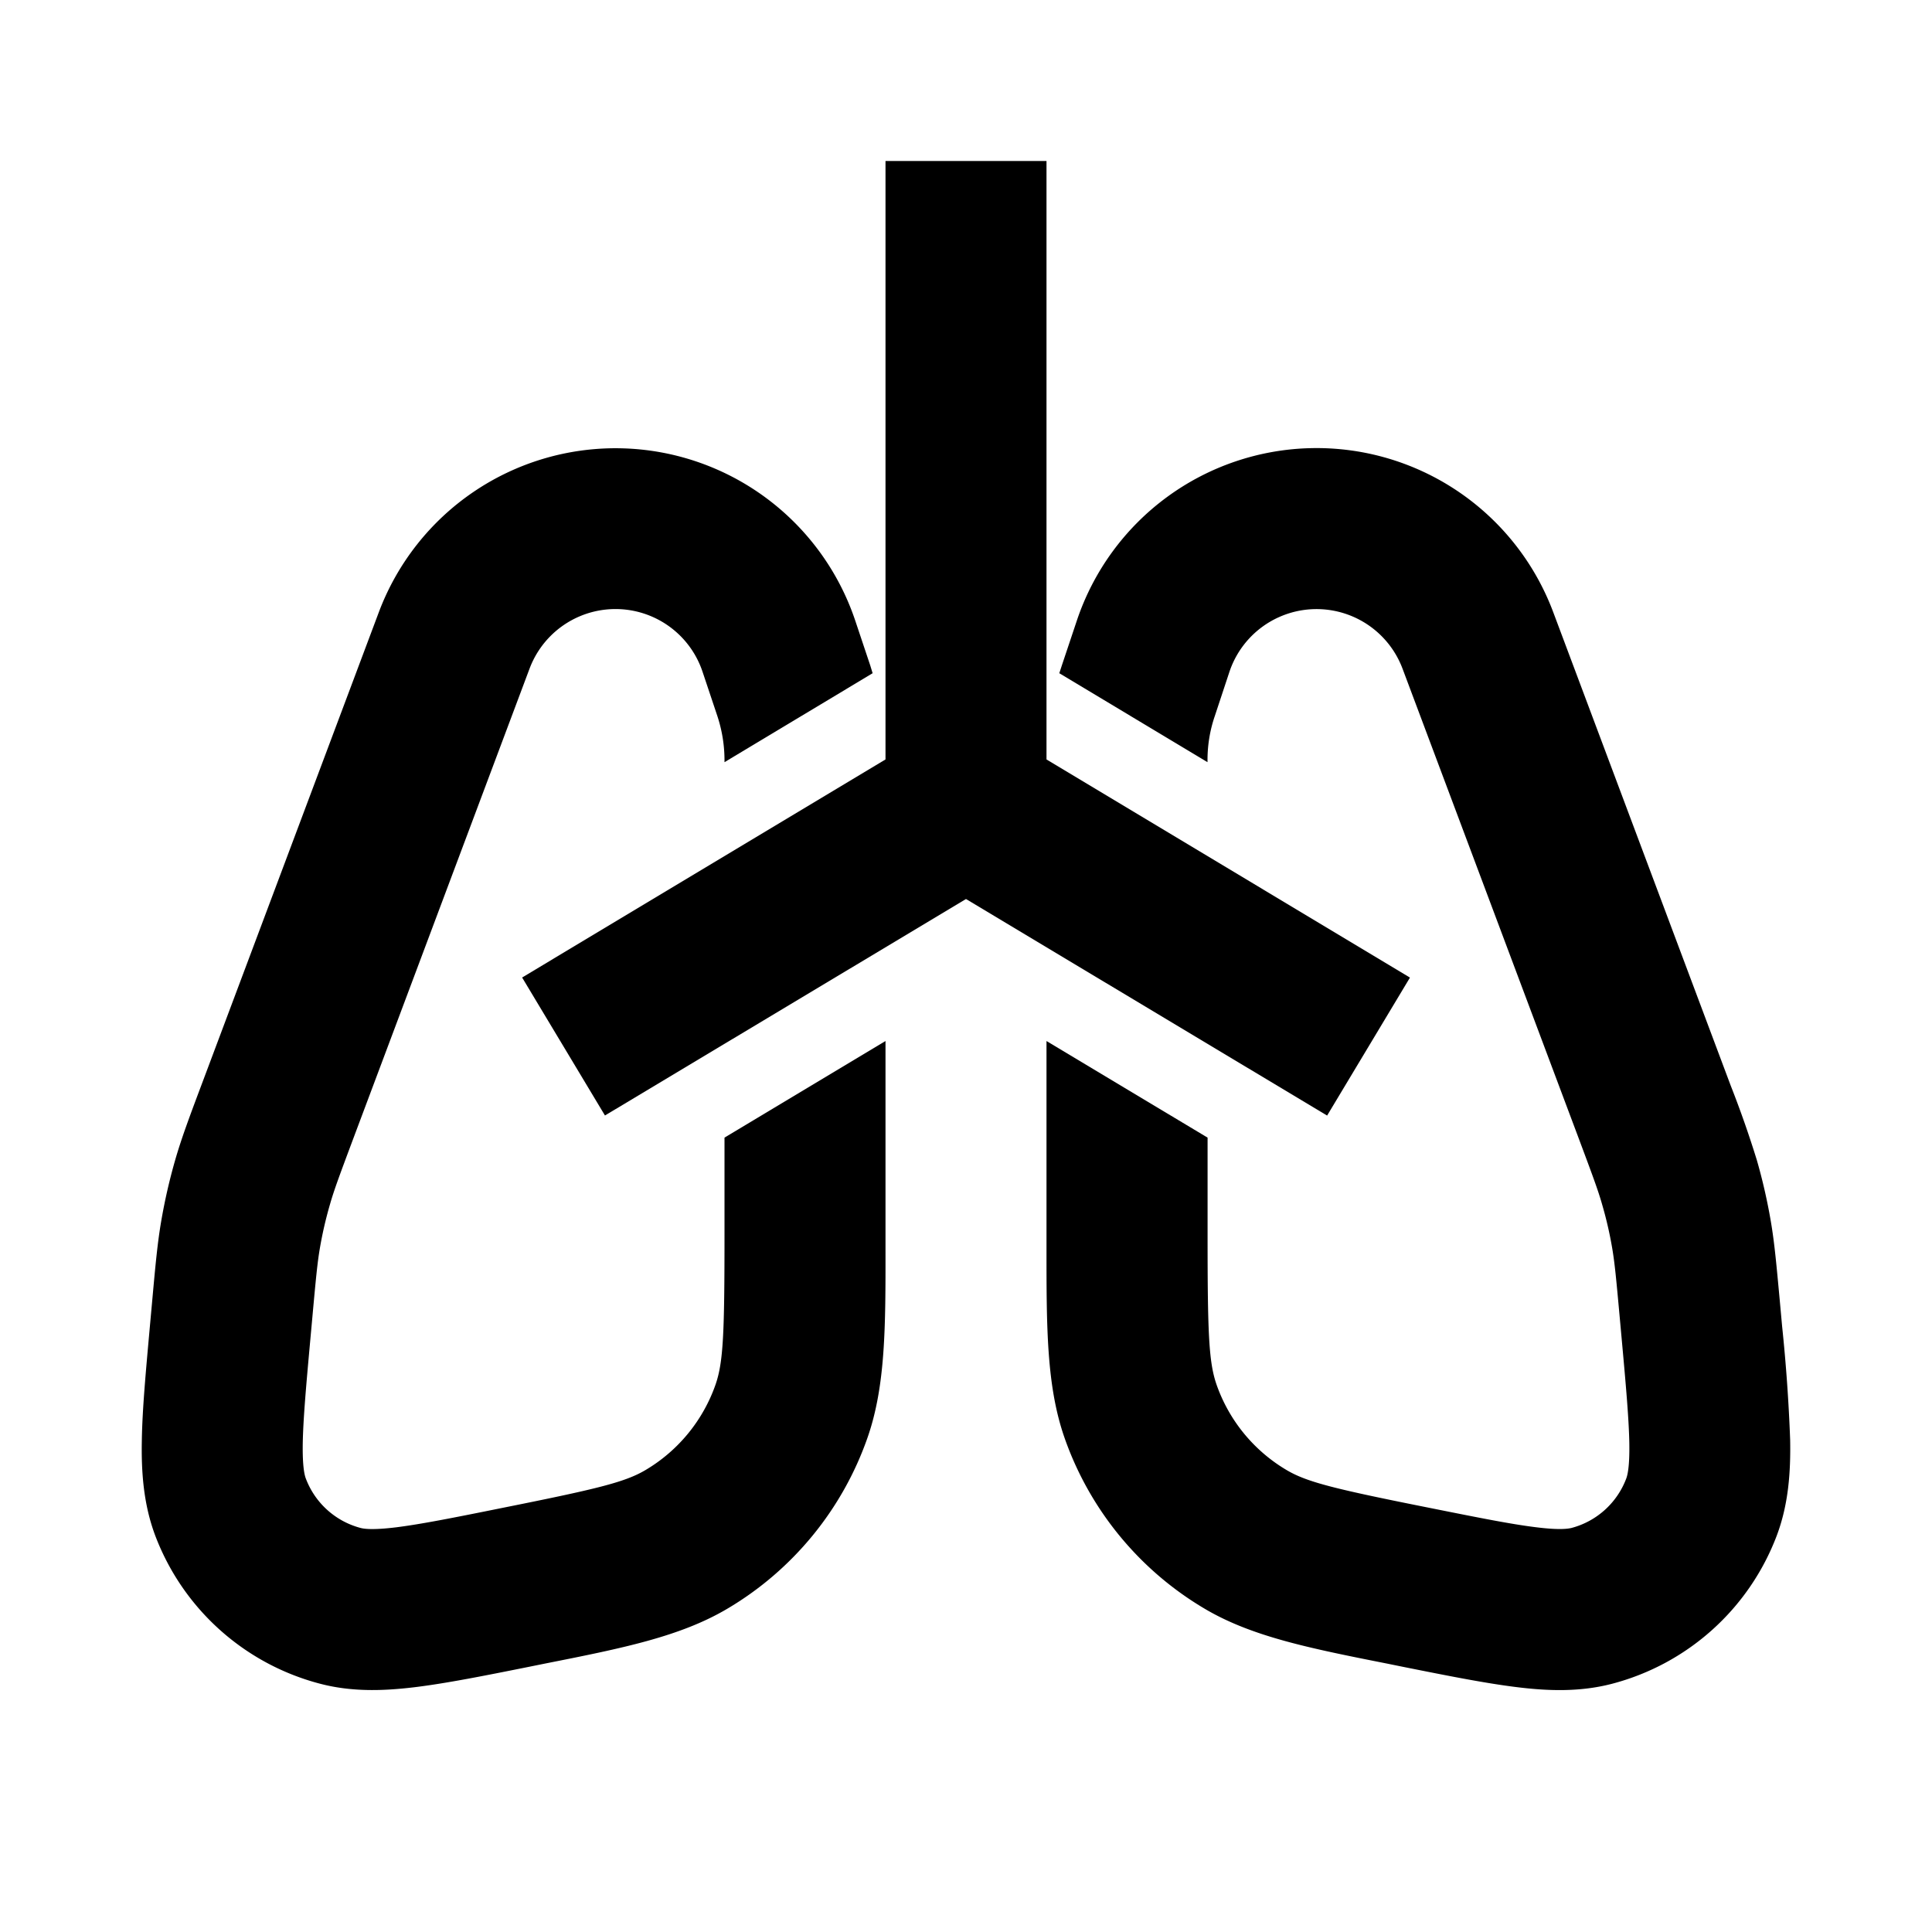 <svg xmlns="http://www.w3.org/2000/svg" width="24" height="24" fill="none">
  <path
    fill="currentColor"
    d="M13 9.434V2h-2v7.434l-4.514 2.709 1.029 1.714L12 11.168l4.486 2.69 1.029-1.714z"
  />
  <path
    fill="currentColor"
    d="M10.626 7.715a3.141 3.141 0 0 0-5.92-.11l-2.207 5.882c-.152.405-.247.66-.323.924q-.108.376-.174.762c-.046.27-.071.541-.11.972l-.03.33c-.05.557-.094 1.028-.1 1.413-.008.397.02.8.168 1.192a3 3 0 0 0 2.043 1.835c.405.107.809.09 1.203.041.382-.048.846-.14 1.394-.25l.198-.04c.96-.19 1.678-.334 2.264-.68a4 4 0 0 0 1.745-2.128c.224-.643.224-1.376.223-2.354v-2.572l-2 1.2v1.207c0 1.218-.014 1.58-.111 1.86a2 2 0 0 1-.873 1.064c-.256.151-.607.235-1.802.474-.594.12-.986.197-1.286.235-.297.037-.406.02-.448.009a1 1 0 0 1-.68-.612c-.016-.04-.044-.146-.039-.445.006-.303.041-.702.096-1.305l.023-.252c.044-.484.062-.674.093-.858q.047-.276.125-.544c.051-.18.118-.359.288-.814l2.192-5.844a1.14 1.14 0 0 1 2.15.04l.184.55q.087.266.088.545v.026l1.84-1.105-.03-.098zM13 12.932v2.572c0 .978-.001 1.71.223 2.354a4 4 0 0 0 1.745 2.128c.586.346 1.305.49 2.264.68l.197.04c.549.11 1.013.202 1.395.25.394.05.798.066 1.203-.04a3 3 0 0 0 2.043-1.836c.148-.391.175-.795.168-1.192a21 21 0 0 0-.1-1.413l-.03-.33c-.04-.43-.064-.702-.11-.972a7 7 0 0 0-.174-.762 13 13 0 0 0-.324-.924l-2.205-5.882a3.14 3.14 0 0 0-5.92.11l-.184.55-.032.098L15 9.468v-.026c0-.185.03-.37.09-.545l.182-.55a1.141 1.141 0 0 1 2.151-.04l2.192 5.844c.17.455.237.634.288.814q.078.267.125.544c.031.184.049.374.093.858l.023.252c.055.603.09 1.002.096 1.305.005.299-.023.404-.039.445a1 1 0 0 1-.68.612c-.043.01-.15.028-.448-.01-.3-.037-.692-.115-1.286-.234-1.195-.238-1.546-.323-1.802-.474a2 2 0 0 1-.873-1.064c-.097-.28-.111-.642-.111-1.86v-1.207z"
  />
</svg>
